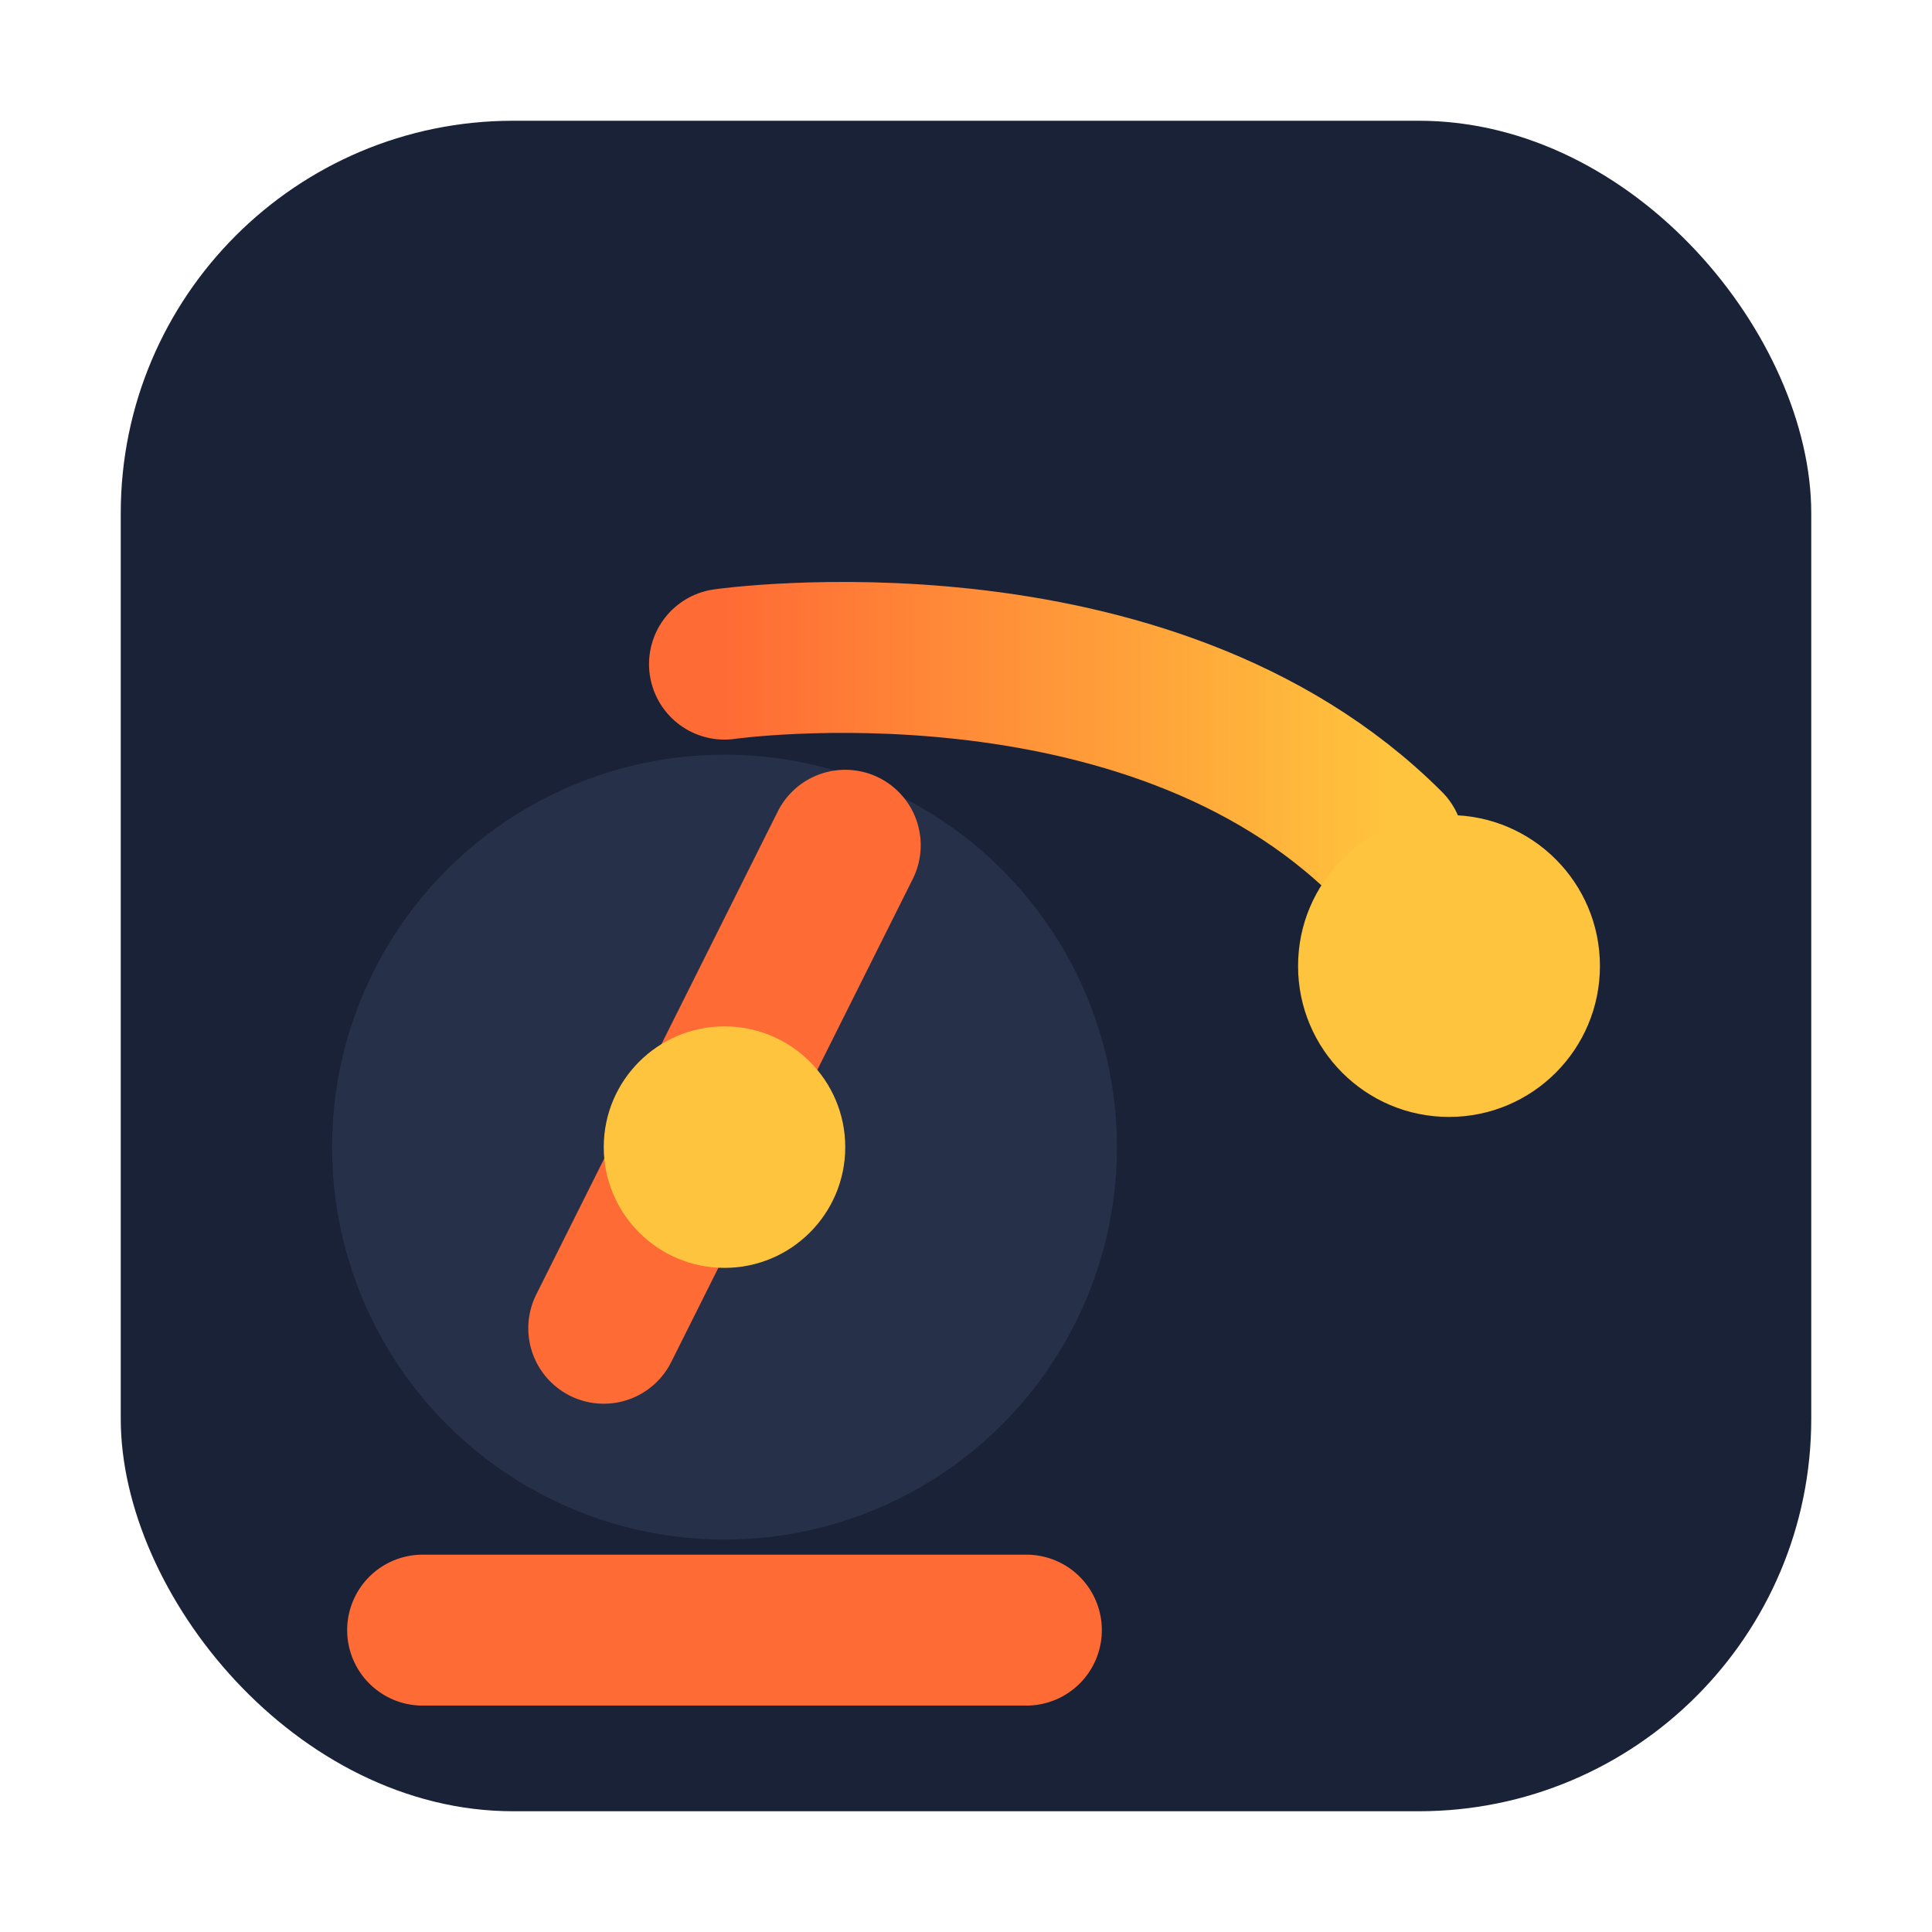 <svg width="128" height="128" viewBox="0 0 128 128" xmlns="http://www.w3.org/2000/svg" role="img" aria-labelledby="title desc">
  <title id="title">Reddit Signal Lounge Icon</title>
  <desc id="desc">Radar dish beaming social signal.</desc>
  <defs>
    <linearGradient id="beam" x1="0%" y1="0%" x2="100%" y2="0%">
      <stop offset="0%" stop-color="#ff6b35" />
      <stop offset="100%" stop-color="#ffc43d" />
    </linearGradient>
  </defs>
  <rect x="8" y="8" width="112" height="112" rx="26" fill="#1a2238" />
  <circle cx="48" cy="76" r="26" fill="#273049" />
  <path d="M40 88l16-32" stroke="#ff6b35" stroke-width="10" stroke-linecap="round" />
  <path d="M48 44c0 0 28-4 44 12" fill="none" stroke="url(#beam)" stroke-width="10" stroke-linecap="round" />
  <circle cx="96" cy="64" r="10" fill="#ffc43d" />
  <circle cx="48" cy="76" r="8" fill="#ffc43d" />
  <path d="M28 108h40" stroke="#ff6b35" stroke-width="10" stroke-linecap="round" />
</svg>
